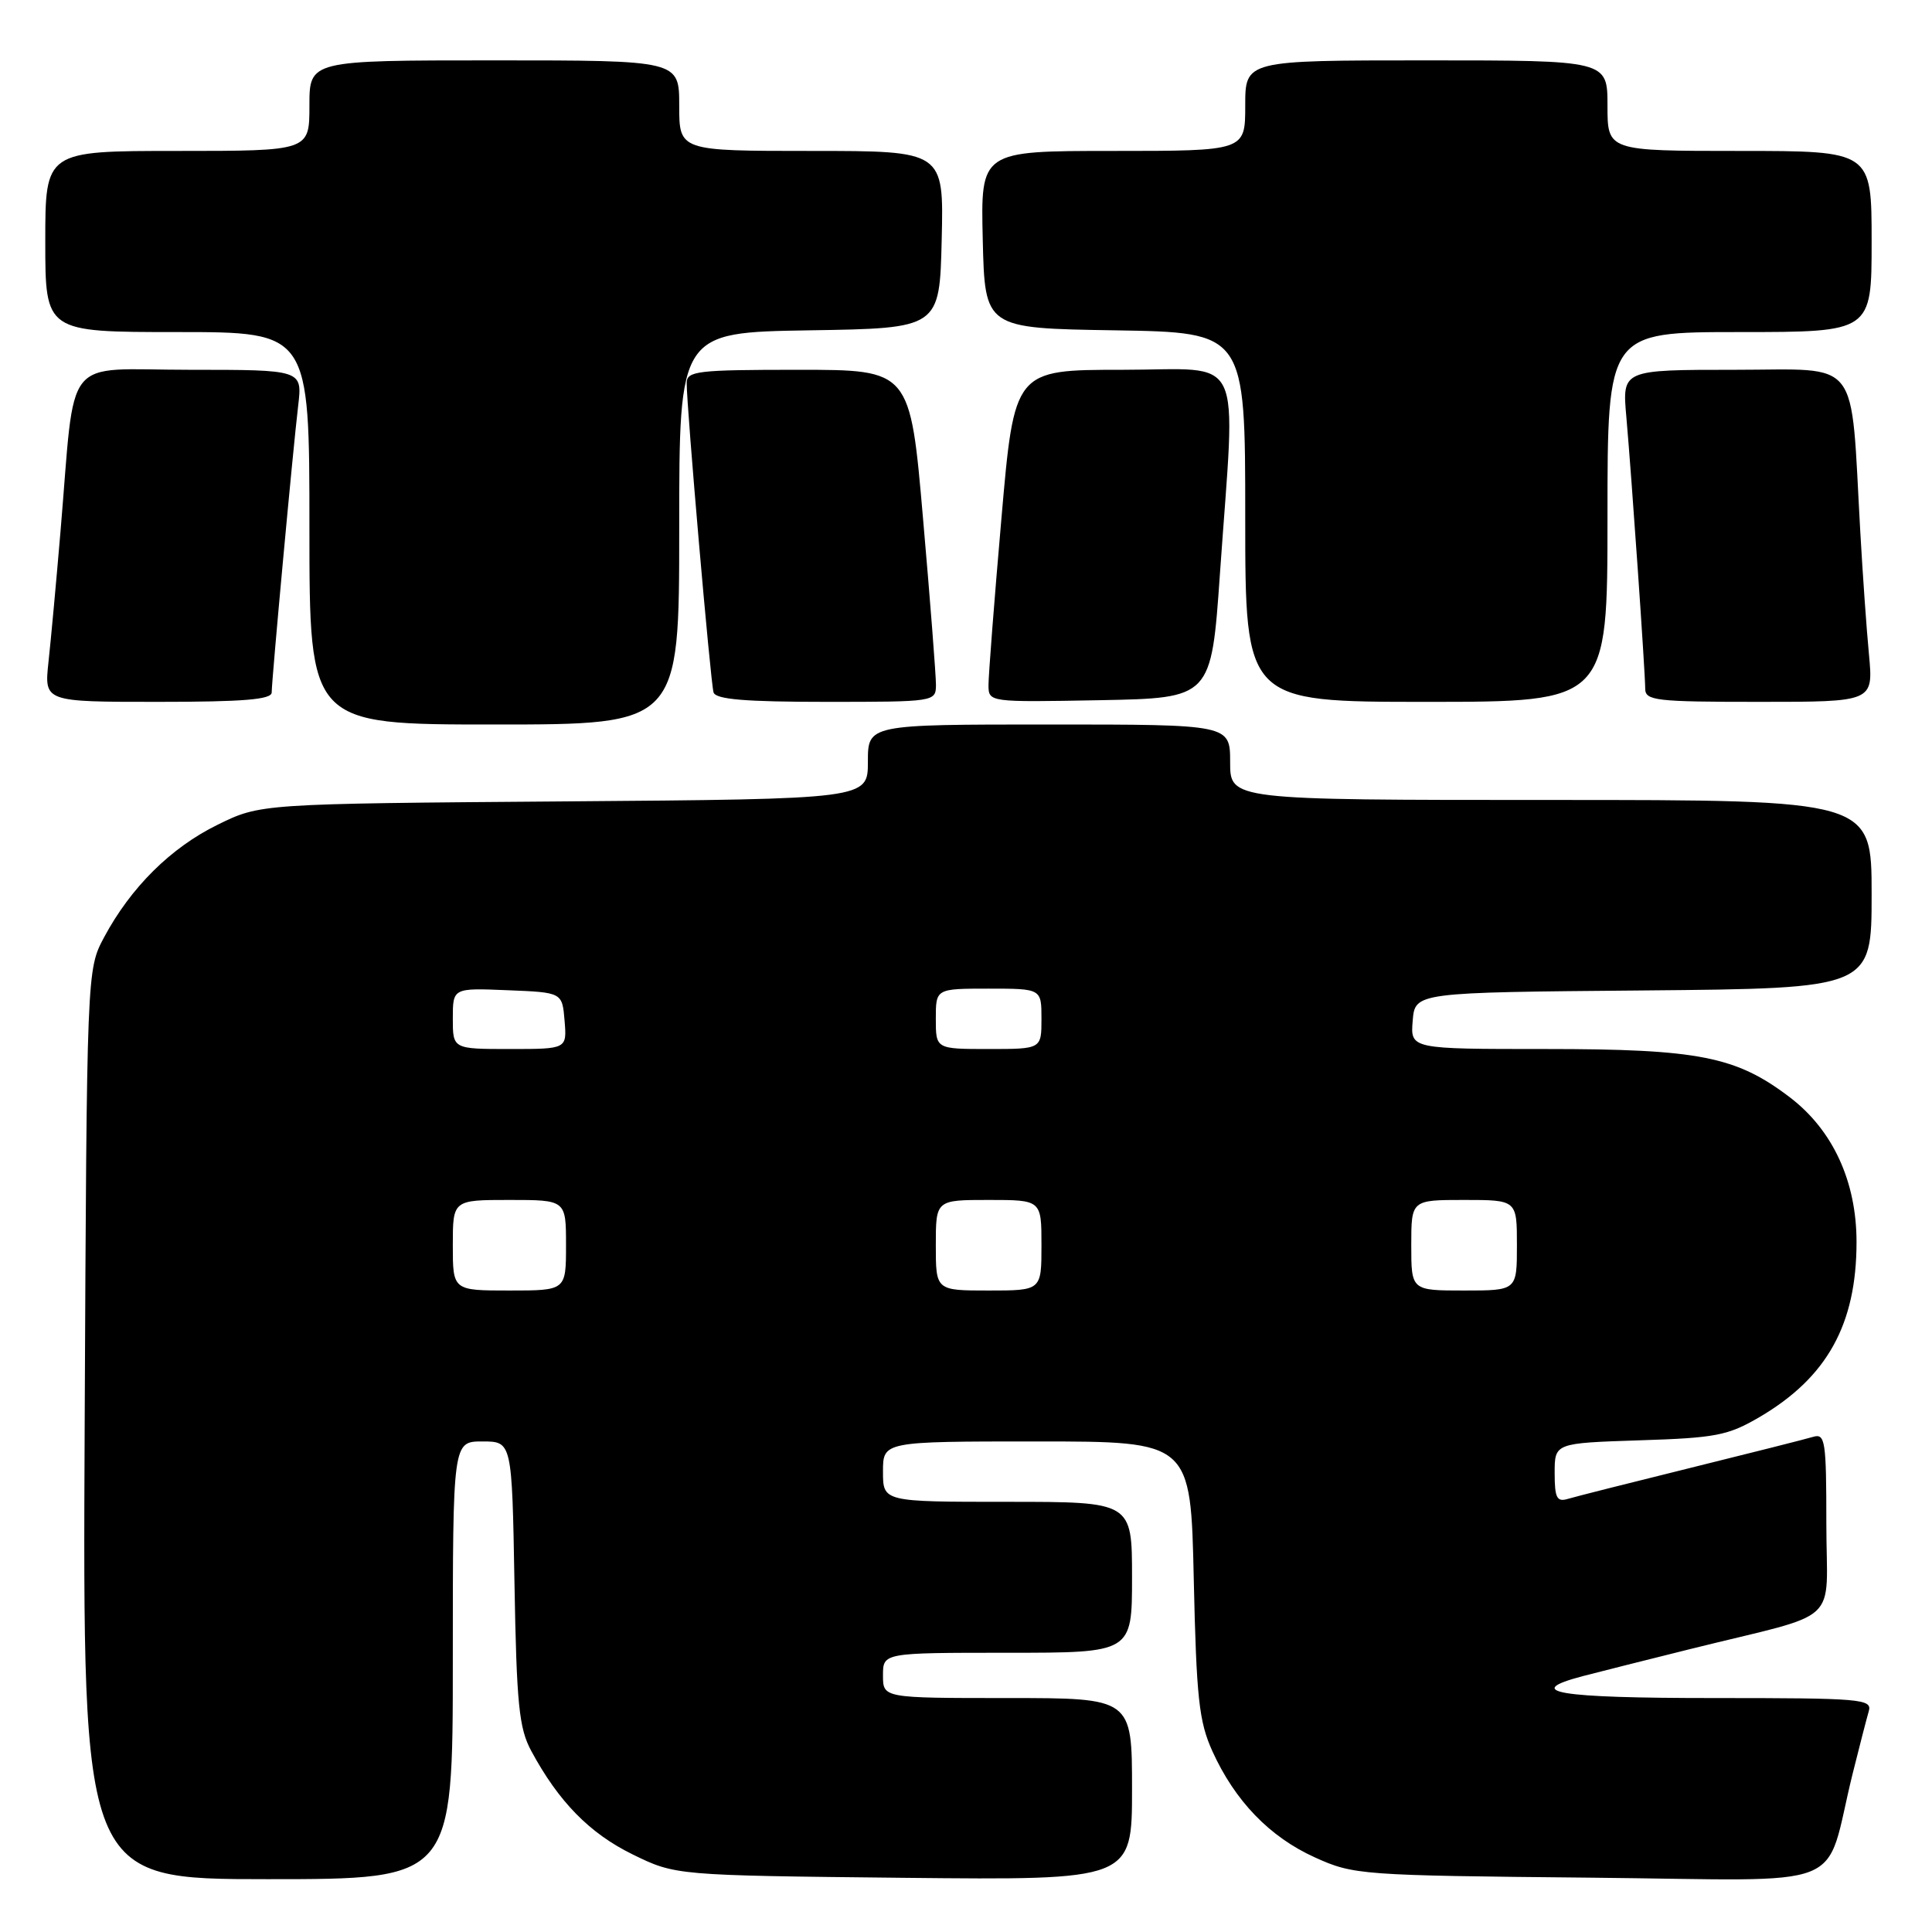 <?xml version="1.0" encoding="UTF-8" standalone="no"?>
<!DOCTYPE svg PUBLIC "-//W3C//DTD SVG 1.1//EN" "http://www.w3.org/Graphics/SVG/1.1/DTD/svg11.dtd" >
<svg xmlns="http://www.w3.org/2000/svg" xmlns:xlink="http://www.w3.org/1999/xlink" version="1.1" viewBox="0 0 256 256">
 <g >
 <path fill="currentColor"
d=" M 60.00 220.00 C 60.00 191.00 60.00 191.00 63.92 191.00 C 67.84 191.00 67.84 191.00 68.17 209.75 C 68.45 225.82 68.77 229.00 70.39 232.00 C 74.01 238.72 78.11 242.91 83.79 245.70 C 89.50 248.50 89.50 248.50 119.75 248.82 C 150.00 249.13 150.00 249.13 150.00 237.07 C 150.00 225.00 150.00 225.00 133.50 225.00 C 117.00 225.00 117.00 225.00 117.00 222.00 C 117.00 219.00 117.00 219.00 133.50 219.00 C 150.00 219.00 150.00 219.00 150.00 209.00 C 150.00 199.00 150.00 199.00 133.50 199.00 C 117.00 199.00 117.00 199.00 117.00 195.00 C 117.00 191.00 117.00 191.00 137.39 191.00 C 157.78 191.00 157.78 191.00 158.18 209.25 C 158.53 225.00 158.87 228.12 160.65 232.05 C 163.64 238.64 168.24 243.41 174.24 246.12 C 179.36 248.44 180.32 248.51 210.70 248.80 C 245.95 249.14 241.55 250.89 245.49 235.00 C 246.38 231.43 247.34 227.71 247.62 226.75 C 248.10 225.12 246.66 225.00 227.07 225.00 C 206.31 225.00 201.65 224.22 209.75 222.09 C 211.81 221.55 218.22 219.94 224.00 218.50 C 244.40 213.43 242.00 215.65 242.00 201.89 C 242.00 190.91 241.85 189.91 240.25 190.39 C 239.29 190.68 231.97 192.53 224.00 194.50 C 216.03 196.47 208.71 198.32 207.75 198.61 C 206.29 199.05 206.00 198.48 206.00 195.18 C 206.00 191.22 206.00 191.22 217.25 190.85 C 227.36 190.53 228.97 190.22 233.18 187.75 C 242.11 182.50 246.00 175.47 246.00 164.57 C 246.00 156.56 242.87 149.76 237.19 145.42 C 230.06 139.98 225.12 139.00 204.76 139.00 C 186.88 139.00 186.88 139.00 187.19 135.25 C 187.50 131.50 187.50 131.50 217.75 131.24 C 248.00 130.97 248.00 130.97 248.00 118.49 C 248.00 106.00 248.00 106.00 205.50 106.00 C 163.00 106.00 163.00 106.00 163.00 101.00 C 163.00 96.00 163.00 96.00 139.00 96.00 C 115.00 96.00 115.00 96.00 115.00 100.94 C 115.00 105.88 115.00 105.88 74.75 106.19 C 34.50 106.50 34.50 106.50 28.84 109.28 C 22.62 112.33 17.33 117.59 13.79 124.20 C 11.50 128.50 11.50 128.50 11.22 188.75 C 10.94 249.00 10.94 249.00 35.47 249.00 C 60.00 249.00 60.00 249.00 60.00 220.00 Z  M 90.00 70.02 C 90.00 44.05 90.00 44.05 107.25 43.77 C 124.50 43.50 124.50 43.50 124.78 31.75 C 125.06 20.00 125.06 20.00 107.53 20.00 C 90.00 20.00 90.00 20.00 90.00 14.00 C 90.00 8.00 90.00 8.00 65.50 8.00 C 41.00 8.00 41.00 8.00 41.00 14.00 C 41.00 20.00 41.00 20.00 23.50 20.00 C 6.00 20.00 6.00 20.00 6.00 32.00 C 6.00 44.00 6.00 44.00 23.50 44.00 C 41.00 44.00 41.00 44.00 41.00 70.00 C 41.00 96.00 41.00 96.00 65.50 96.00 C 90.00 96.00 90.00 96.00 90.00 70.02 Z  M 36.00 91.75 C 36.01 90.04 38.81 59.62 39.51 53.75 C 40.07 49.00 40.07 49.00 25.13 49.00 C 8.06 49.00 10.05 46.50 8.01 70.50 C 7.45 77.10 6.74 84.86 6.42 87.75 C 5.86 93.00 5.86 93.00 20.93 93.00 C 32.32 93.00 36.00 92.69 36.00 91.75 Z  M 124.02 90.75 C 124.02 89.51 123.26 79.61 122.31 68.75 C 120.60 49.00 120.60 49.00 105.80 49.00 C 92.37 49.00 91.00 49.16 90.99 50.75 C 90.98 53.92 94.15 90.47 94.55 91.75 C 94.84 92.67 98.72 93.00 109.47 93.00 C 123.87 93.00 124.00 92.98 124.02 90.75 Z  M 161.65 76.00 C 163.74 46.02 165.17 49.00 148.70 49.00 C 134.40 49.00 134.40 49.00 132.69 68.75 C 131.74 79.61 130.98 89.52 130.98 90.78 C 131.00 93.05 131.00 93.05 145.75 92.78 C 160.50 92.50 160.50 92.50 161.65 76.00 Z  M 213.00 68.50 C 213.00 44.00 213.00 44.00 230.50 44.00 C 248.00 44.00 248.00 44.00 248.00 32.00 C 248.00 20.00 248.00 20.00 230.50 20.00 C 213.00 20.00 213.00 20.00 213.00 14.00 C 213.00 8.00 213.00 8.00 189.00 8.00 C 165.00 8.00 165.00 8.00 165.00 14.00 C 165.00 20.00 165.00 20.00 147.47 20.00 C 129.94 20.00 129.94 20.00 130.22 31.75 C 130.50 43.50 130.50 43.50 147.75 43.77 C 165.00 44.05 165.00 44.05 165.00 68.52 C 165.00 93.00 165.00 93.00 189.00 93.00 C 213.00 93.00 213.00 93.00 213.00 68.50 Z  M 247.65 86.75 C 247.32 83.31 246.81 76.00 246.50 70.50 C 245.17 46.95 246.75 49.00 229.87 49.00 C 214.94 49.00 214.94 49.00 215.50 55.25 C 216.21 63.32 217.99 88.98 218.00 91.25 C 218.00 92.84 219.39 93.00 233.12 93.00 C 248.23 93.00 248.23 93.00 247.65 86.75 Z  M 60.00 165.00 C 60.00 159.00 60.00 159.00 67.50 159.00 C 75.00 159.00 75.00 159.00 75.00 165.00 C 75.00 171.00 75.00 171.00 67.50 171.00 C 60.00 171.00 60.00 171.00 60.00 165.00 Z  M 124.00 165.00 C 124.00 159.00 124.00 159.00 131.00 159.00 C 138.00 159.00 138.00 159.00 138.00 165.00 C 138.00 171.00 138.00 171.00 131.00 171.00 C 124.00 171.00 124.00 171.00 124.00 165.00 Z  M 187.00 165.00 C 187.00 159.00 187.00 159.00 194.00 159.00 C 201.00 159.00 201.00 159.00 201.00 165.00 C 201.00 171.00 201.00 171.00 194.00 171.00 C 187.00 171.00 187.00 171.00 187.00 165.00 Z  M 60.00 134.96 C 60.00 130.91 60.00 130.91 67.25 131.21 C 74.50 131.50 74.50 131.50 74.81 135.25 C 75.12 139.00 75.12 139.00 67.56 139.00 C 60.00 139.00 60.00 139.00 60.00 134.96 Z  M 124.00 135.00 C 124.00 131.00 124.00 131.00 131.00 131.00 C 138.00 131.00 138.00 131.00 138.00 135.00 C 138.00 139.00 138.00 139.00 131.00 139.00 C 124.00 139.00 124.00 139.00 124.00 135.00 Z "/>
</g>
</svg>
